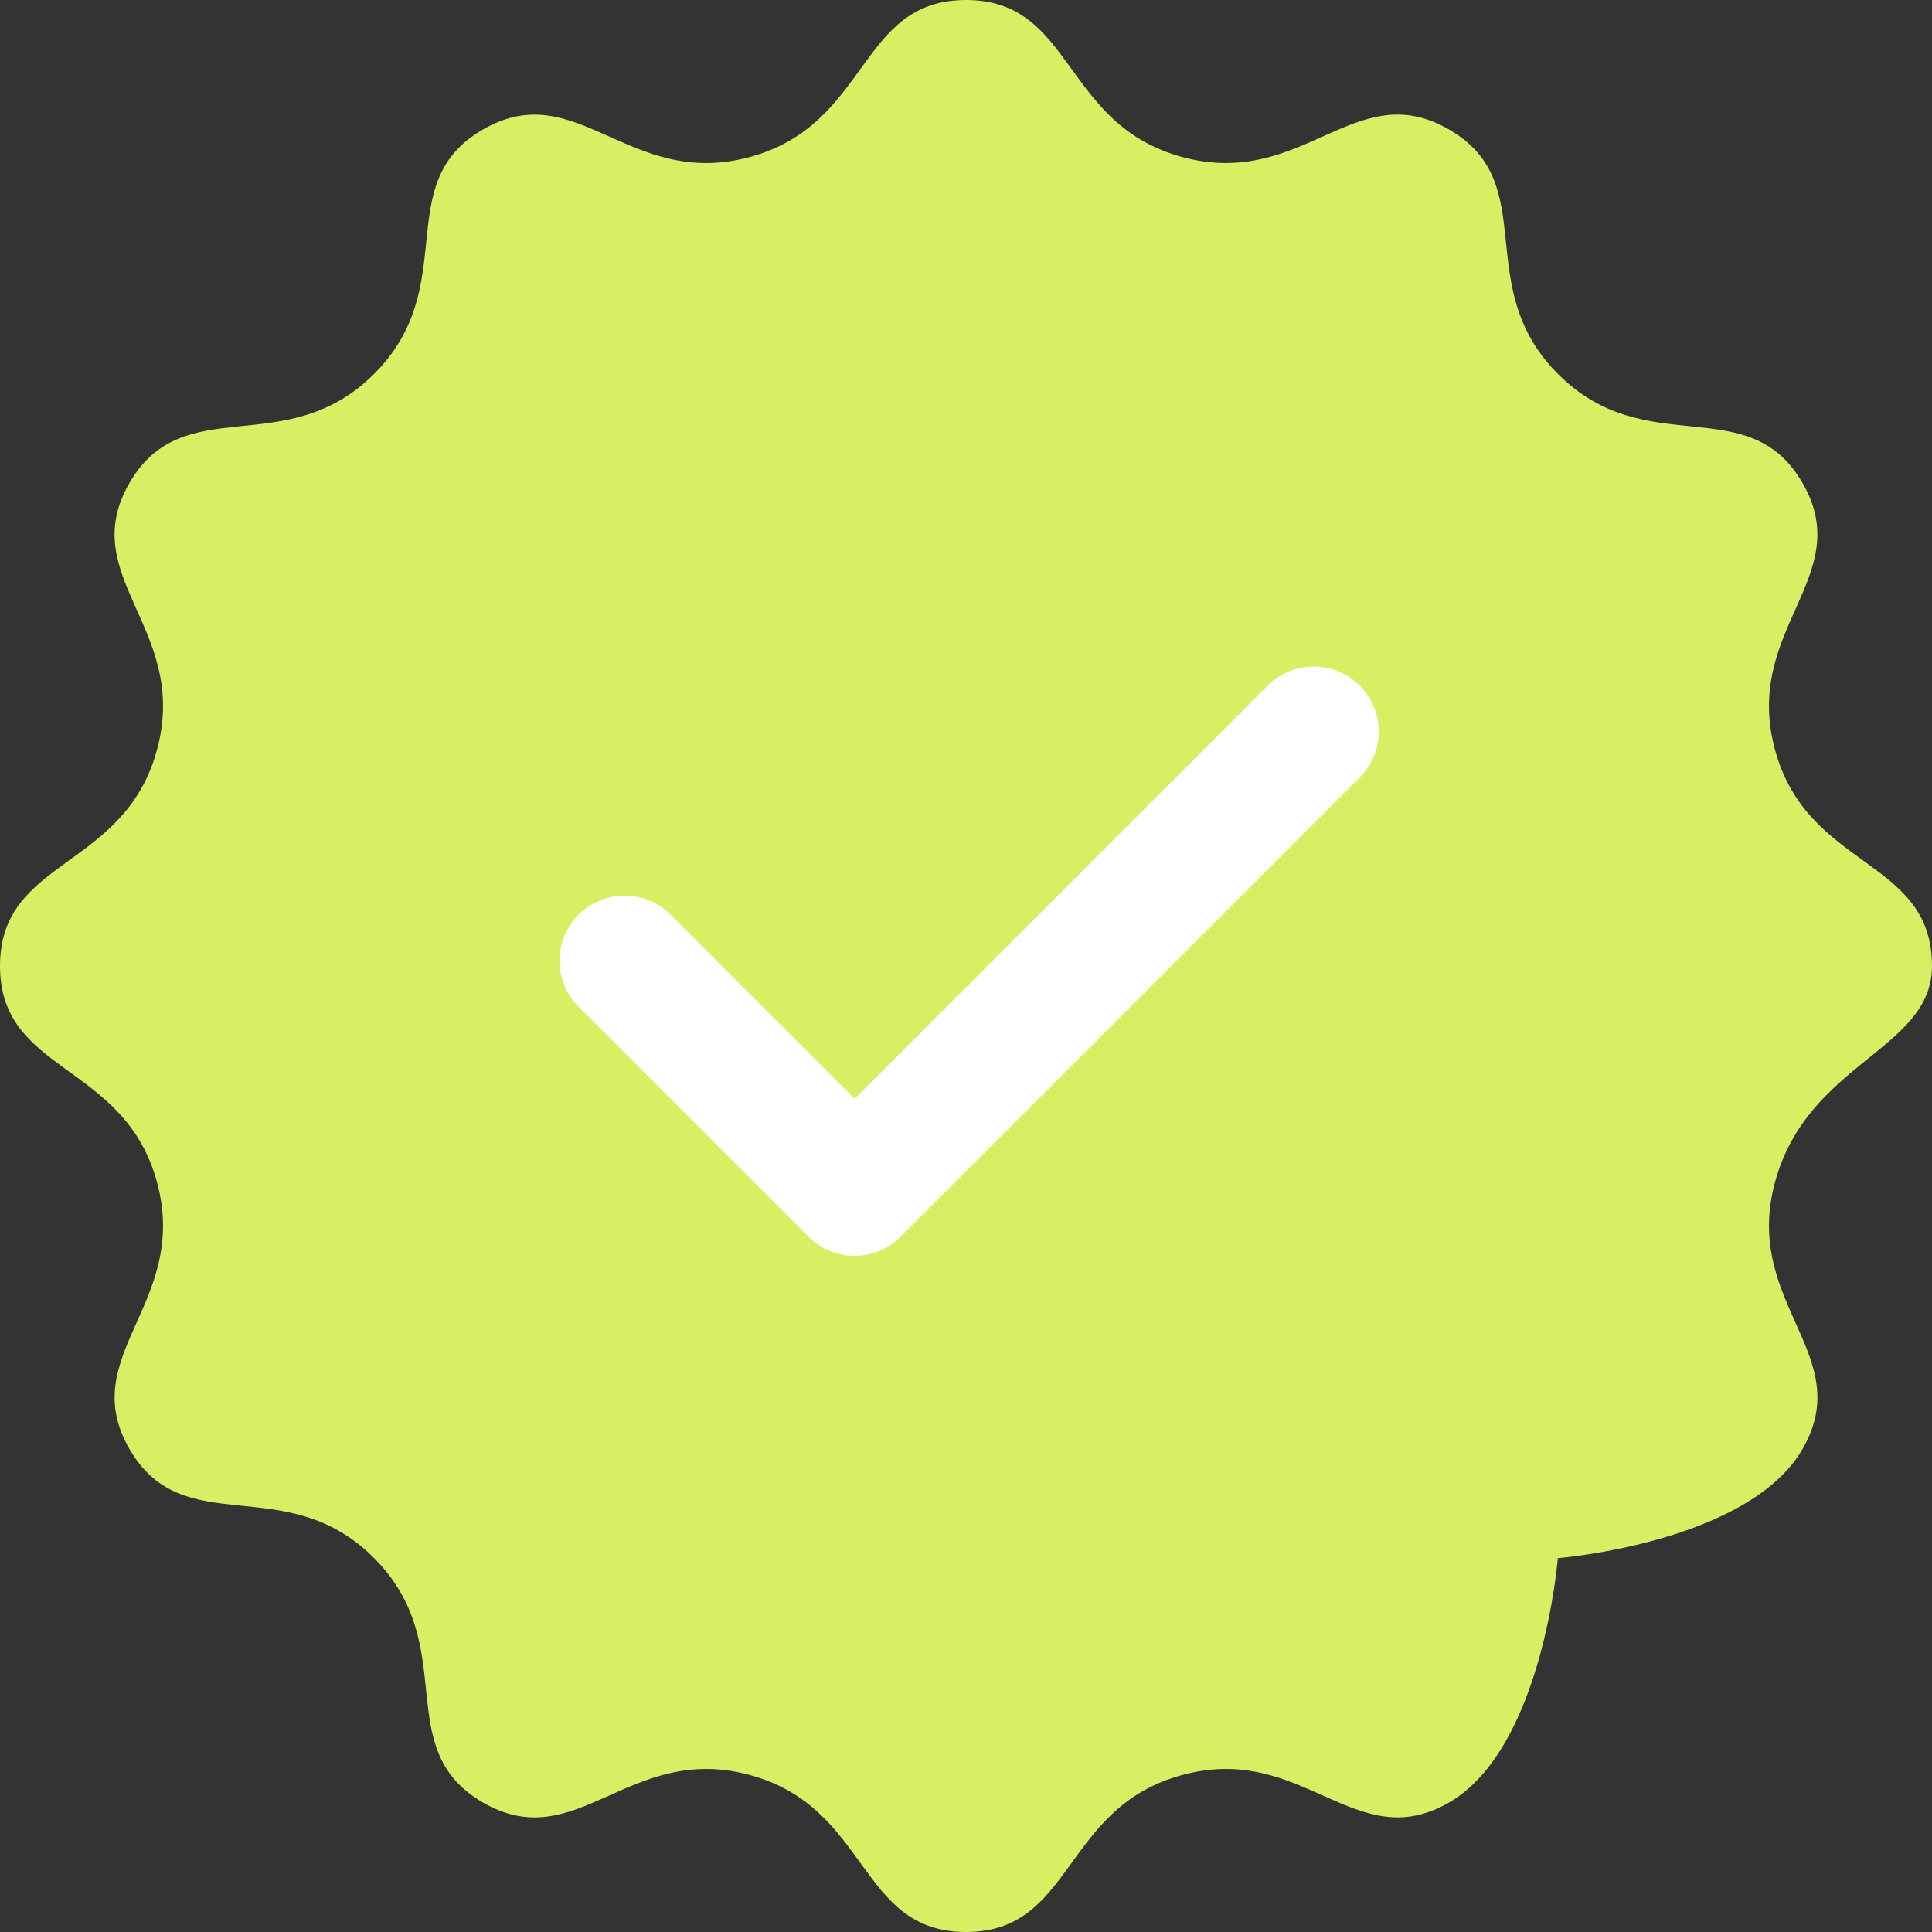 <svg xmlns="http://www.w3.org/2000/svg" viewBox="0 0 180 180"><rect x="0" y="0" width="180" height="180" fill="#333333" stroke="none"/><defs><style>.a{fill:#d6ef63;}.b{fill:#fff;}</style></defs><g transform="translate(-593 -124)"><path class="a" d="M167.94,135c-5.055,8.745-22.8,10.17-22.8,10.17s-1.4,17.722-10.14,22.77-13.56-5.595-24.81-2.58S100.095,180,90,180s-8.94-11.625-20.19-14.64S53.745,173,45,167.94s-1.935-14.565-10.17-22.8-17.722-1.4-22.77-10.14,5.595-13.56,2.58-24.81S0,100.095,0,90s11.625-8.94,14.64-20.19S7,53.745,12.06,45s14.565-1.935,22.8-10.17S36.263,17.108,45,12.06s13.56,5.595,24.81,2.58S79.905,0,90,0s8.94,11.625,20.19,14.64S126.255,7,135,12.06s1.935,14.565,10.17,22.8,17.722,1.4,22.77,10.14-5.595,13.56-2.58,24.81S180,79.905,180,90c0,7.844-11.625,8.94-14.64,20.19S173,126.255,167.94,135Z" transform="translate(593 124)"/><path class="b" d="M27.5,114.823a6.041,6.041,0,0,1-4.286-1.775L1.776,91.613A6.062,6.062,0,1,1,10.35,83.04L27.5,100.187l38.581-38.58A6.062,6.062,0,0,1,74.65,70.18L31.783,113.048A6.046,6.046,0,0,1,27.5,114.823Z" transform="translate(645.121 126.177)"/></g></svg>